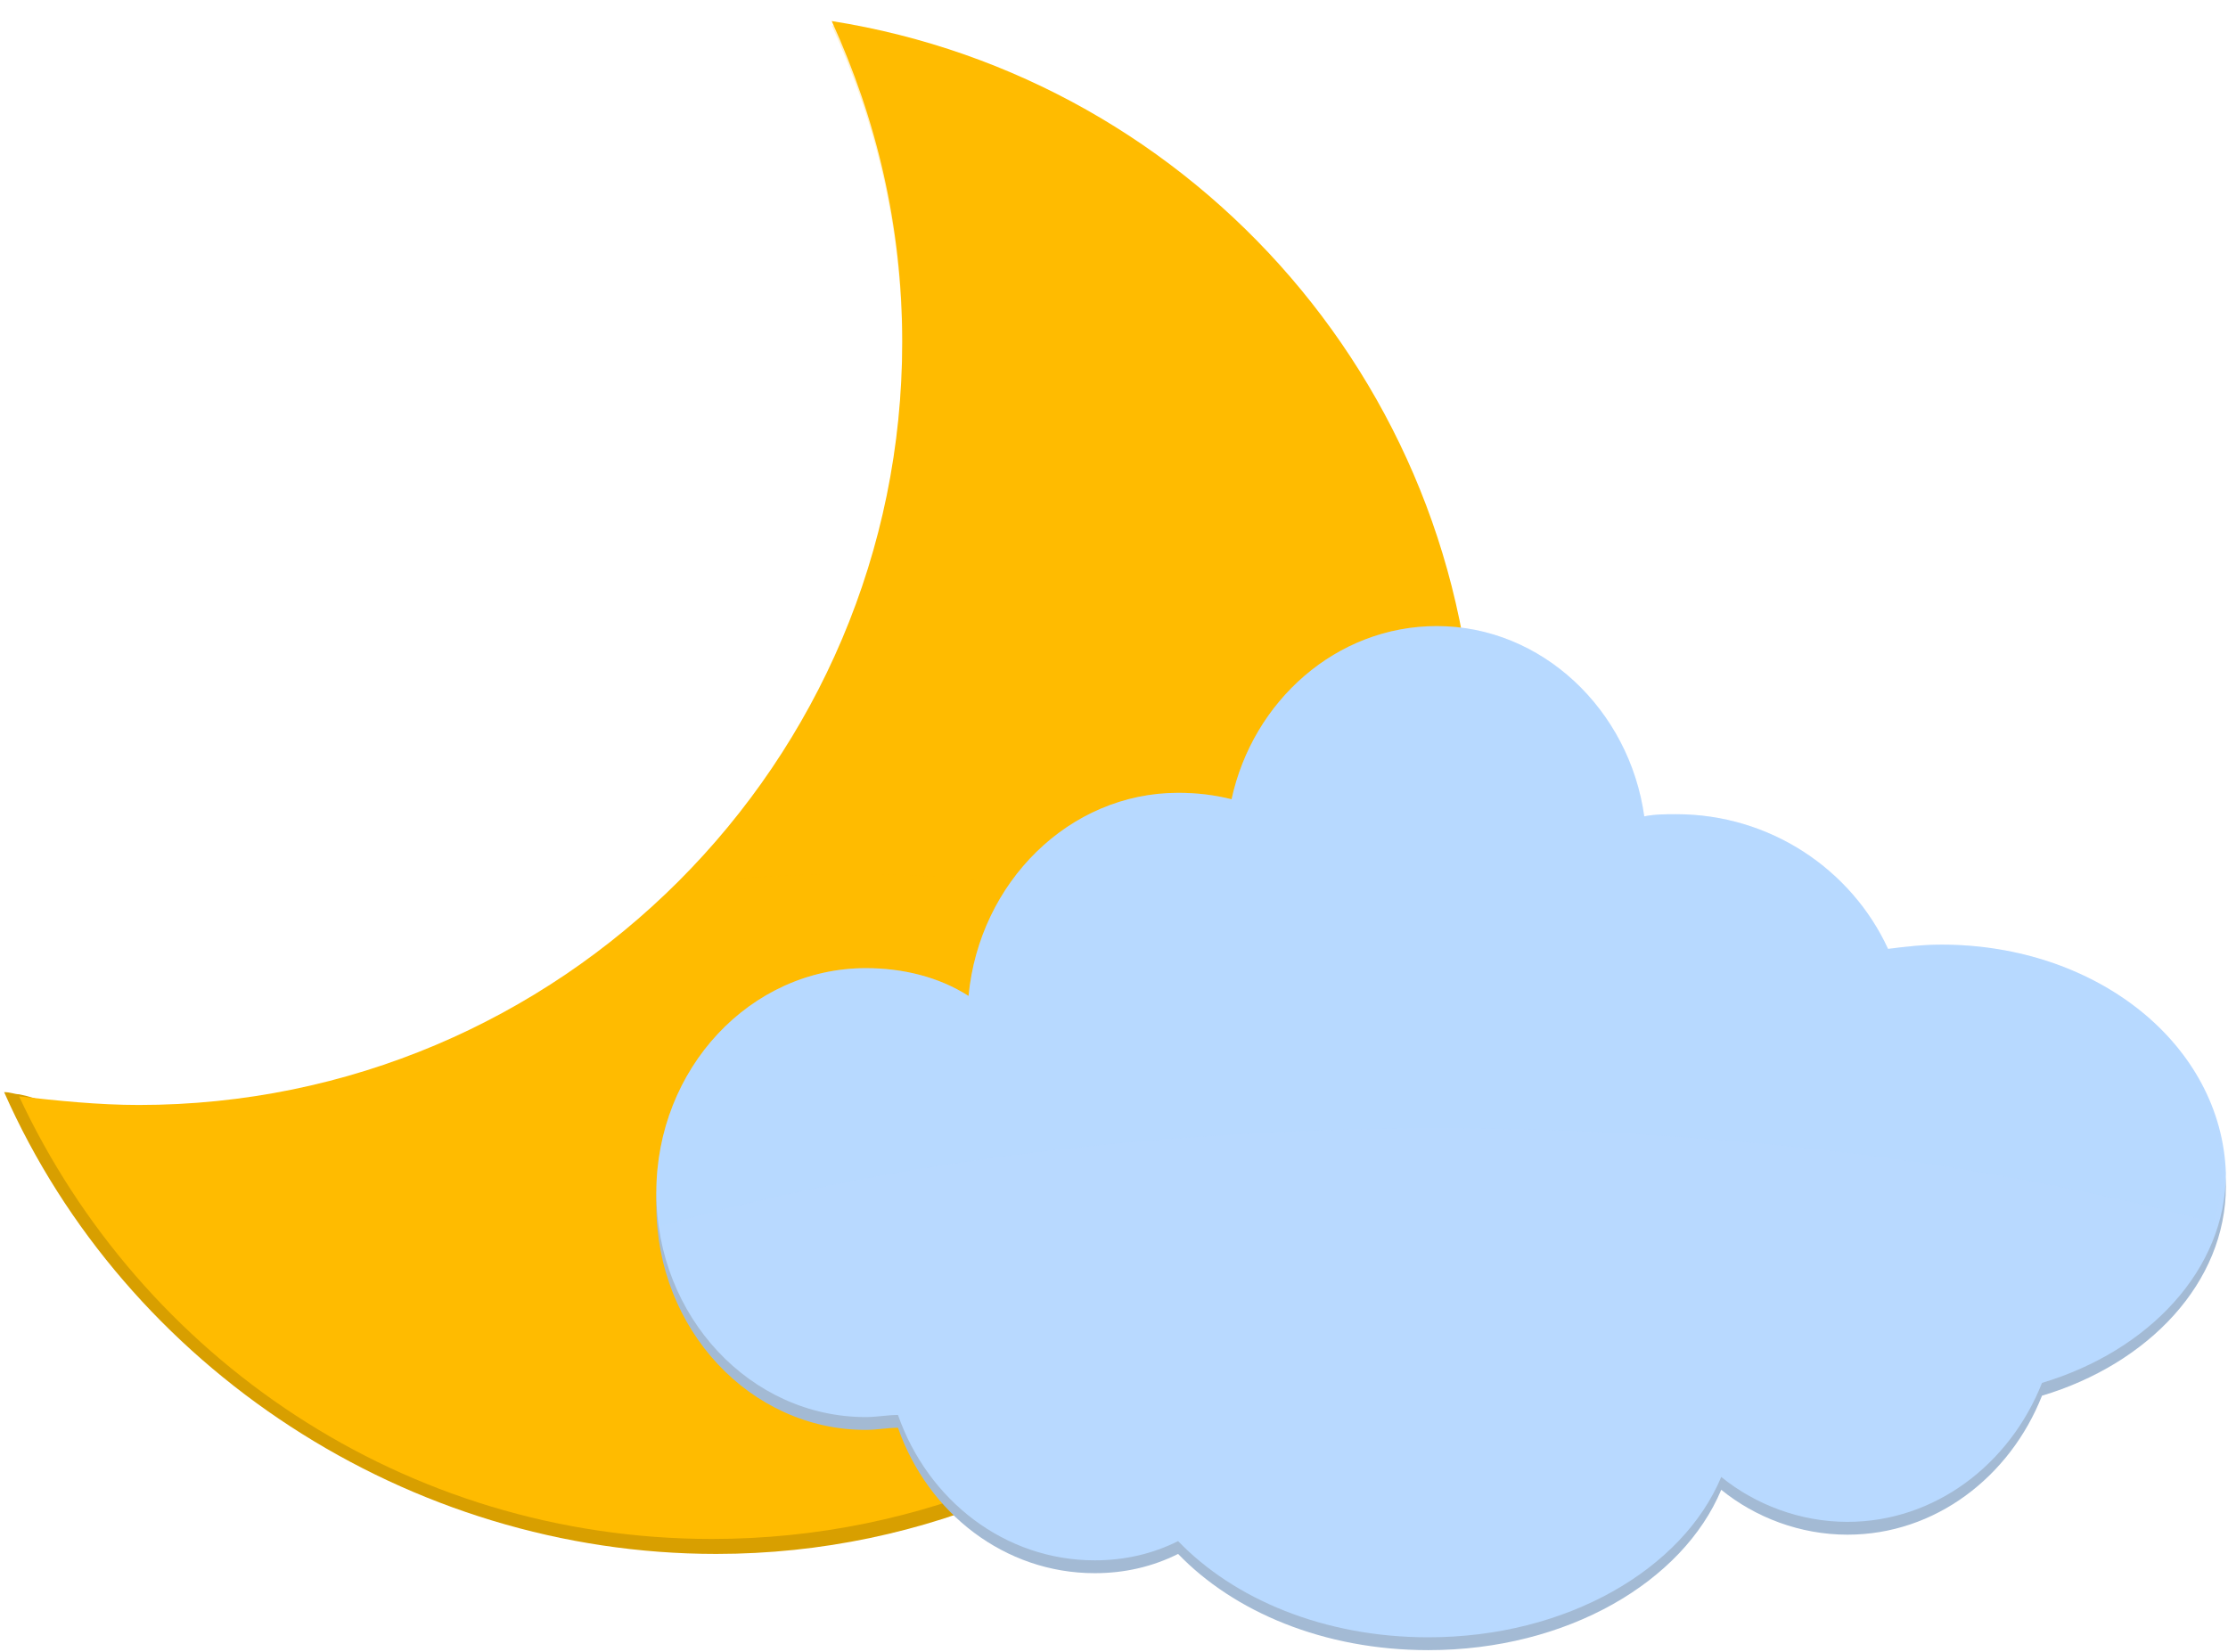 <svg width="89" height="66" viewBox="0 0 89 66" fill="none" xmlns="http://www.w3.org/2000/svg">
<path d="M33.991 1.439C35.785 5.368 36.639 9.981 36.639 14.508C36.639 31.334 22.374 45.172 5.547 45.172C4.095 45.172 2.13 43.976 0.763 43.72C0.592 43.72 0.422 43.634 0.165 43.634C5.034 54.653 16.31 62.084 28.61 62.084C45.438 62.084 58.934 48.076 58.934 31.932C58.934 16.814 48.598 3.745 33.991 1.439Z" fill="#D89F00"/>
<path d="M33.223 0.841C35.016 4.77 36.041 9.041 36.041 13.654C36.041 30.48 22.374 44.147 5.547 44.147C3.924 44.147 2.301 43.976 0.763 43.805C5.632 54.226 16.139 61.486 28.439 61.486C45.267 61.486 58.934 47.82 58.934 30.993C58.934 15.789 47.829 3.148 33.223 0.841Z" fill="#FFBB00"/>
<path opacity="0.2" d="M26.987 35.349C29.208 35.093 31.514 34.922 33.906 34.922C43.046 34.922 51.332 37.143 57.311 40.816C58.336 37.741 58.934 34.495 58.934 31.078C58.934 15.874 47.829 3.233 33.223 1.012C35.017 4.941 36.041 9.212 36.041 13.824C36.041 22.11 32.625 29.797 26.987 35.349Z" fill="#FFBB00"/>
<path d="M77.555 38.339C76.787 38.339 76.103 38.424 75.42 38.509C73.968 35.349 70.722 33.128 66.963 33.128C66.536 33.128 66.109 33.128 65.682 33.214C65.084 28.943 61.582 25.612 57.396 25.612C53.382 25.612 50.05 28.601 49.196 32.53C48.513 32.359 47.829 32.189 47.061 32.189C42.704 32.189 39.117 35.776 38.69 40.303C37.494 39.534 36.041 39.193 34.589 39.193C29.977 39.193 26.218 43.207 26.218 48.161C26.218 53.115 29.977 57.13 34.589 57.13C35.017 57.13 35.444 57.044 35.871 57.044C37.066 60.461 40.142 62.853 43.729 62.853C44.925 62.853 46.036 62.596 47.061 62.084C49.282 64.39 52.869 65.928 57.055 65.928C62.607 65.928 67.22 63.194 68.757 59.522C70.124 60.632 71.918 61.315 73.797 61.315C77.299 61.315 80.289 59.009 81.57 55.763C85.841 54.482 88.916 51.236 88.916 47.393C88.745 42.353 83.791 38.339 77.555 38.339Z" fill="#A3BAD4"/>
<path d="M77.555 37.741C76.787 37.741 76.103 37.826 75.42 37.911C73.968 34.751 70.722 32.53 66.963 32.53C66.536 32.53 66.109 32.53 65.682 32.616C65.084 28.345 61.582 25.014 57.396 25.014C53.382 25.014 50.05 28.003 49.196 31.932C48.513 31.762 47.829 31.676 47.061 31.676C42.704 31.676 39.117 35.264 38.69 39.791C37.494 39.022 36.041 38.68 34.589 38.68C29.977 38.68 26.218 42.695 26.218 47.649C26.218 52.603 29.977 56.617 34.589 56.617C35.017 56.617 35.444 56.532 35.871 56.532C37.066 59.949 40.142 62.34 43.729 62.34C44.925 62.34 46.036 62.084 47.061 61.572C49.282 63.878 52.869 65.415 57.055 65.415C62.607 65.415 67.22 62.682 68.757 59.009C70.124 60.119 71.918 60.803 73.797 60.803C77.299 60.803 80.289 58.496 81.57 55.251C85.841 53.969 88.916 50.724 88.916 46.88C88.745 41.755 83.791 37.741 77.555 37.741Z" fill="#B8D9FF"/>
<path opacity="0.2" d="M57.482 45.086C69.099 45.086 79.862 46.538 88.404 48.845C88.66 48.161 88.745 47.393 88.745 46.709C88.745 41.755 83.706 37.741 77.555 37.741C76.787 37.741 76.103 37.826 75.42 37.911C73.968 34.751 70.722 32.53 66.963 32.53C66.536 32.53 66.109 32.53 65.682 32.616C65.084 28.345 61.582 25.014 57.396 25.014C53.382 25.014 50.05 28.003 49.196 31.932C48.513 31.762 47.829 31.676 47.061 31.676C42.704 31.676 39.117 35.264 38.69 39.791C37.494 39.022 36.041 38.68 34.589 38.68C29.977 38.68 26.218 42.695 26.218 47.649C26.218 48.076 26.304 48.588 26.304 49.016C34.931 46.538 45.779 45.086 57.482 45.086Z" fill="#B8D9FF"/>
</svg>
